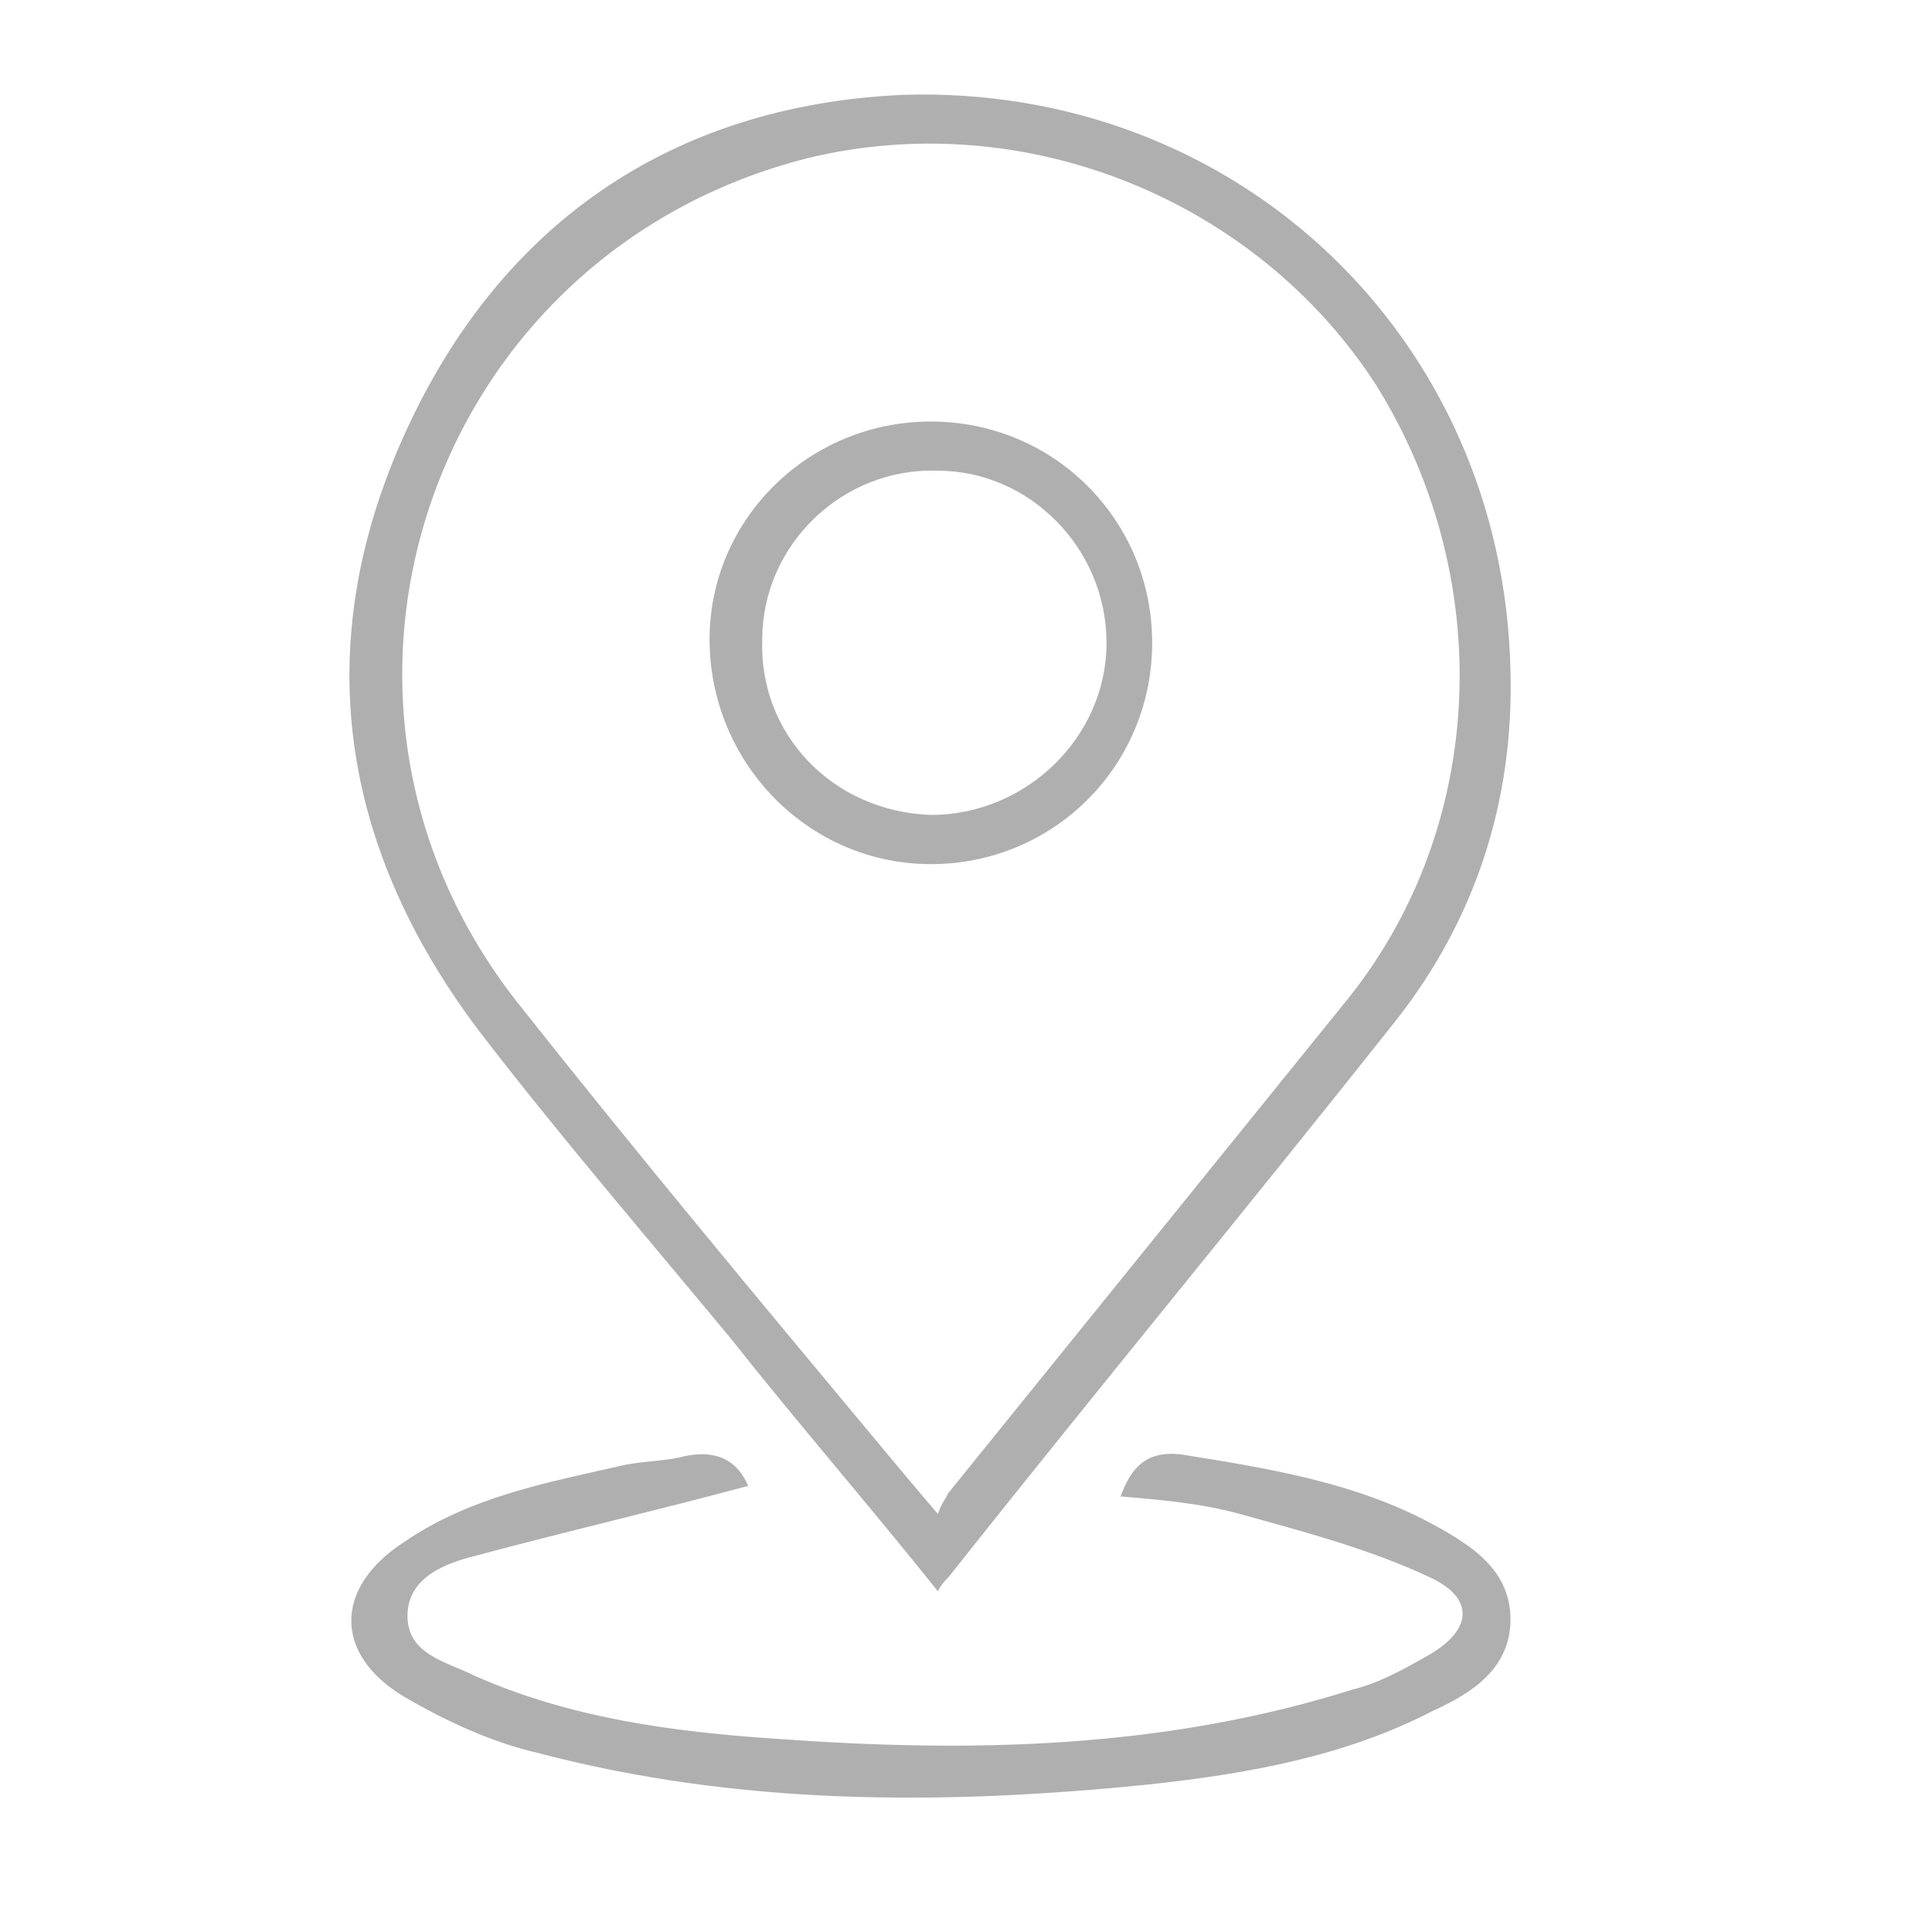 <?xml version="1.0" encoding="utf-8"?>
<!-- Generator: Adobe Illustrator 28.0.0, SVG Export Plug-In . SVG Version: 6.00 Build 0)  -->
<svg version="1.1" id="Layer_1" xmlns="http://www.w3.org/2000/svg" xmlns:xlink="http://www.w3.org/1999/xlink" x="0px" y="0px"
	 viewBox="0 0 55 55" enable-background="new 0 0 55 55" xml:space="preserve">
<path fill="#AFAFAF" d="M26.7,45.3c-2-2.5-4-4.8-5.9-7.2c-2.4-2.9-4.9-5.8-7.2-8.8c-3.9-5.2-4.8-10.9-2.1-16.9
	c2.7-6,7.6-9.4,14.2-9.7C35.2,2.4,42.8,9.6,43,19.1c0.1,3.7-1,7.1-3.3,10c-4.2,5.3-8.5,10.5-12.7,15.8C26.9,45,26.8,45.1,26.7,45.3z
	 M26.7,43.1c0.1-0.3,0.2-0.4,0.3-0.6c3.8-4.7,7.6-9.4,11.4-14.1c3.9-4.9,4.2-11.9,0.8-17.4c-3.4-5.3-10-8-16.2-6.5
	c-10.7,2.7-15.1,15.3-8.3,24c3.4,4.3,6.9,8.5,10.4,12.7C25.6,41.8,26.1,42.4,26.7,43.1z"/>
<path fill="#AFAFAF" d="M21.3,42.3c-2.6,0.7-5.2,1.3-7.8,2c-0.8,0.2-1.9,0.6-1.9,1.7c0,1.1,1.1,1.3,1.9,1.7c2.7,1.2,5.6,1.6,8.6,1.8
	c5.5,0.4,11,0.3,16.4-1.4c0.8-0.2,1.5-0.6,2.2-1c1.2-0.7,1.3-1.6,0-2.2c-1.7-0.8-3.6-1.3-5.4-1.8c-1.1-0.3-2.2-0.4-3.4-0.5
	c0.3-0.8,0.7-1.3,1.7-1.2c2.5,0.4,5,0.8,7.2,2c1.1,0.6,2.2,1.3,2.2,2.7c0,1.4-1.1,2.1-2.2,2.6c-2.5,1.3-5.3,1.8-8.1,2.1
	c-5.9,0.6-11.7,0.6-17.4-0.9c-1.3-0.3-2.6-0.9-3.8-1.6c-2-1.2-2-3.1,0-4.4c1.9-1.3,4.1-1.7,6.3-2.2c0.5-0.1,1-0.1,1.5-0.2
	C20.4,41.2,21,41.6,21.3,42.3z"/>
<path fill="#AFAFAF" d="M32.8,18.3c0,3.5-2.8,6.3-6.3,6.3c-3.5,0-6.3-2.9-6.3-6.4c0-3.4,2.8-6.2,6.3-6.2C30,12,32.8,14.8,32.8,18.3z
	 M26.5,23.2c2.7,0,5-2.2,5-4.9c0-2.7-2.2-4.9-4.8-4.9c-2.7-0.1-5,2.1-5,4.8C21.6,20.9,23.7,23.1,26.5,23.2z"/>
</svg>
